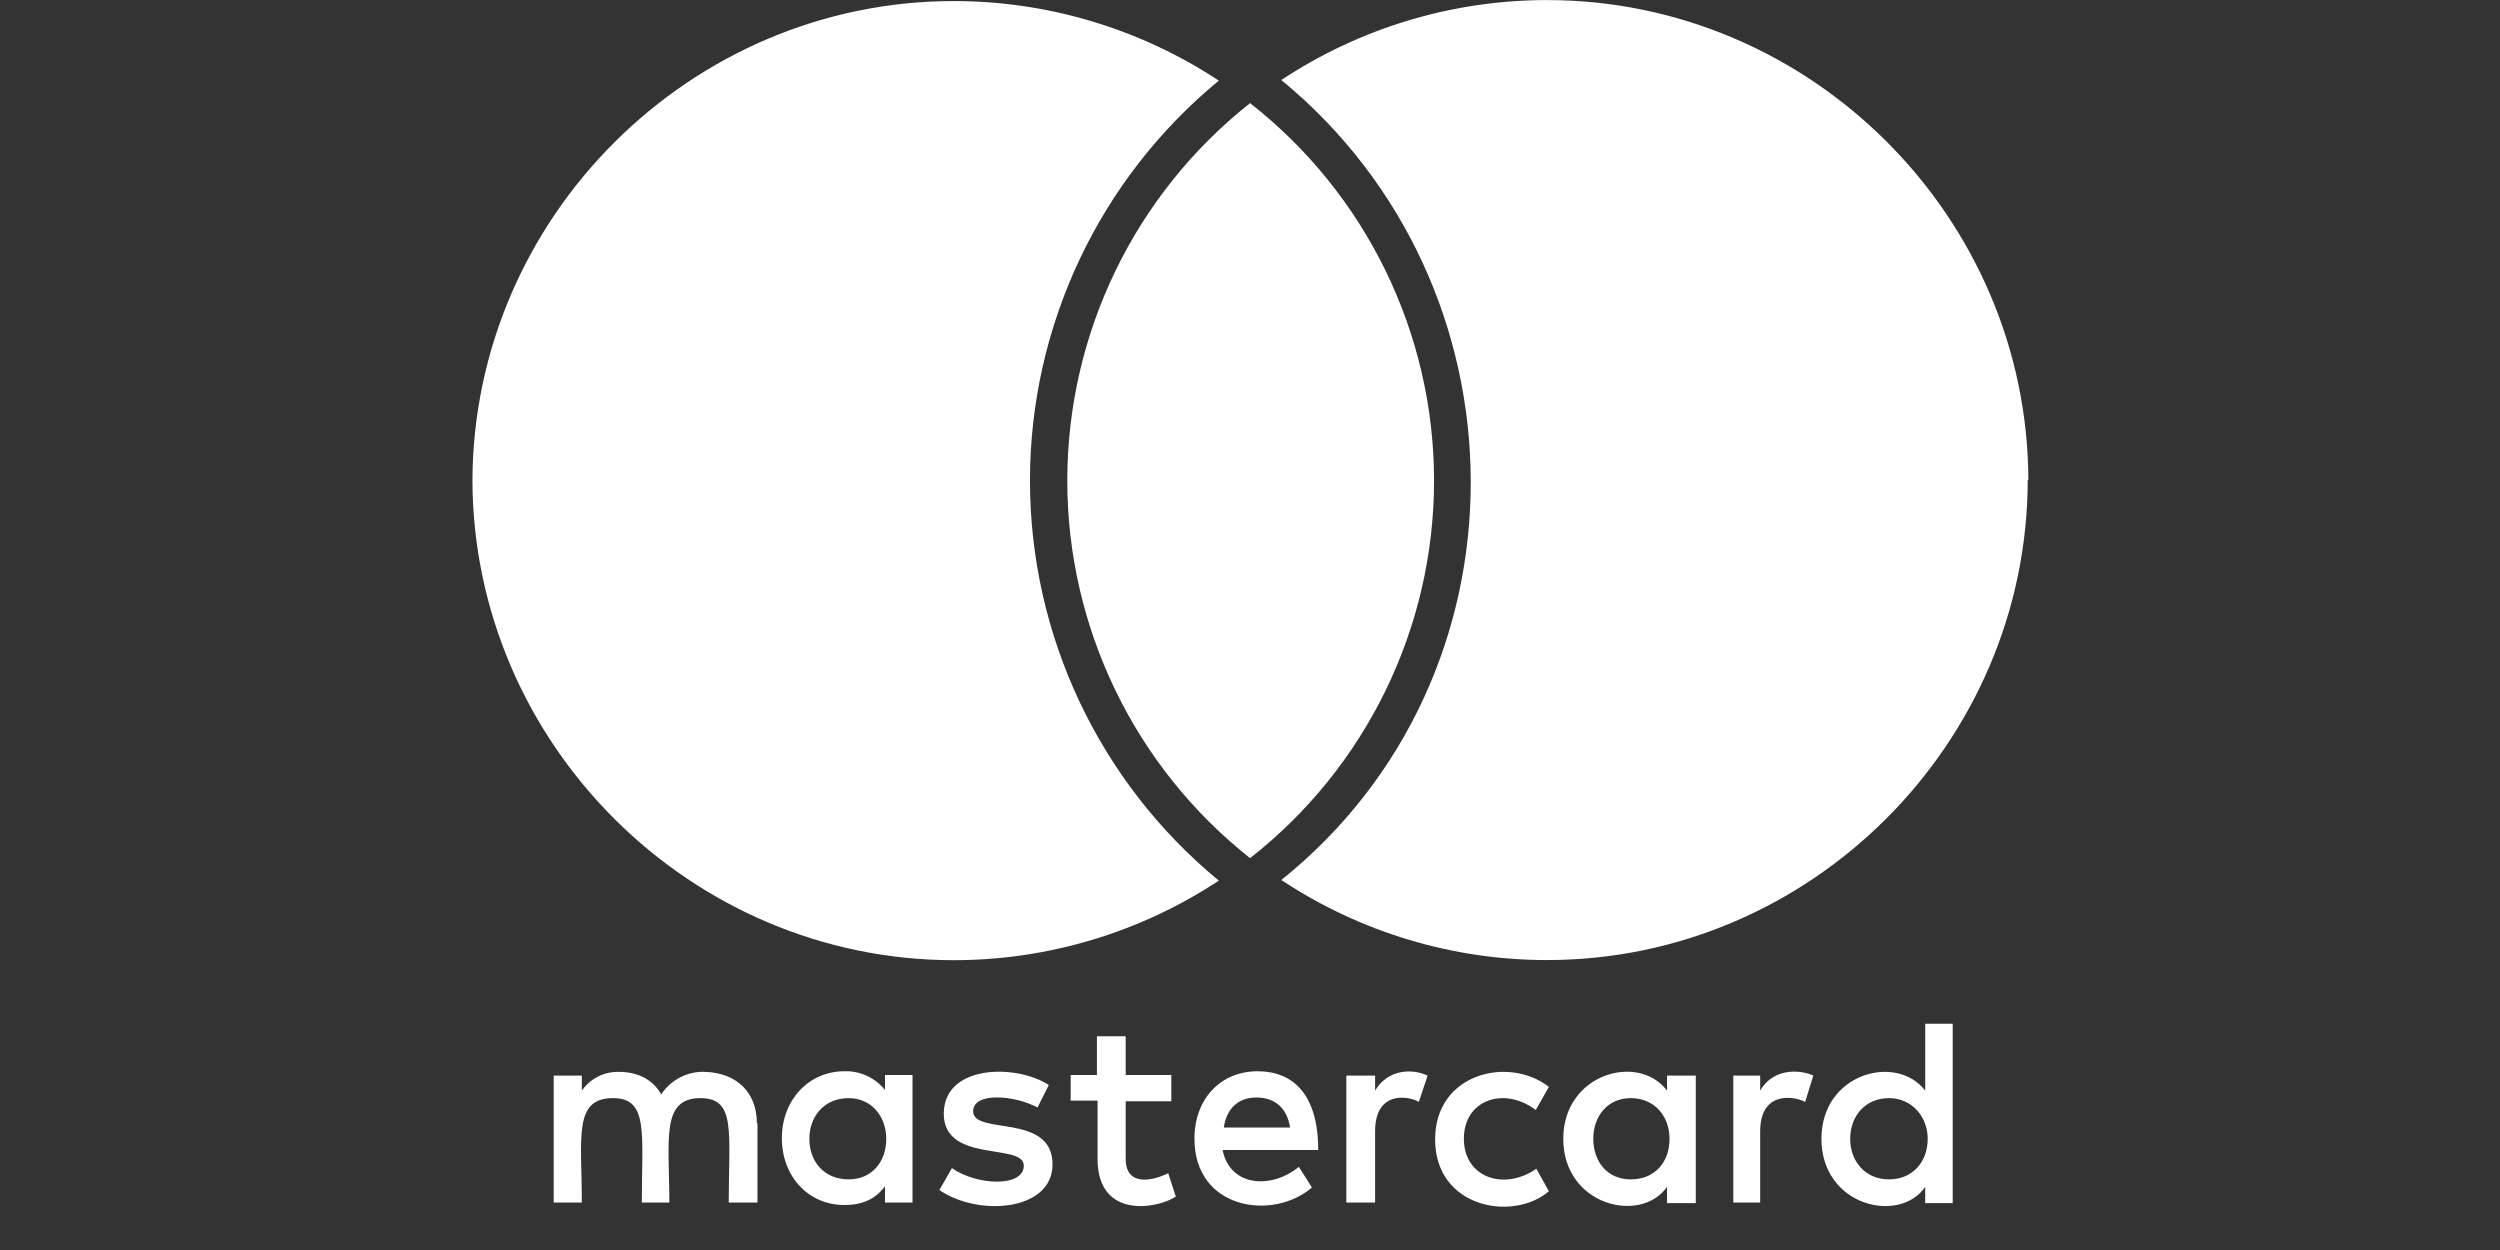 <?xml version="1.0" encoding="UTF-8" standalone="no"?>
<!DOCTYPE svg PUBLIC "-//W3C//DTD SVG 1.1//EN" "http://www.w3.org/Graphics/SVG/1.1/DTD/svg11.dtd">
<svg width="100%" height="100%" viewBox="0 0 60 30" version="1.1" xmlns="http://www.w3.org/2000/svg" xmlns:xlink="http://www.w3.org/1999/xlink" xml:space="preserve" xmlns:serif="http://www.serif.com/" style="fill-rule:evenodd;clip-rule:evenodd;stroke-linejoin:round;stroke-miterlimit:2;">
    <rect x="0" y="0" width="60" height="30" fill="#333333" stroke="none"/>
    <g transform="matrix(1,0,0,1,-135,-447)">
        <g transform="matrix(1.029,0,0,1,-55.286,0)">
            <rect x="185" y="447" width="58.333" height="30" style="fill:none;"/>
            <g id="mastercard" transform="matrix(1.458,0,0,1.5,214.167,462)">
                <g transform="matrix(1,0,0,1,-12.5,-10)">
                    <path d="M15.86,18.22C15.86,17.59 16.51,17.38 17.01,17.76L17.22,17.39C16.58,16.89 15.4,17.17 15.4,18.23C15.4,19.33 16.65,19.55 17.22,19.06L17.02,18.7C16.5,19.06 15.86,18.84 15.86,18.22ZM19.57,17.21L19.11,17.21L19.11,17.45C18.65,16.84 17.45,17.18 17.45,18.22C17.45,19.29 18.69,19.59 19.11,18.99L19.11,19.25L19.57,19.25L19.57,17.21ZM23.68,16.38L23.24,16.38L23.24,17.45C22.78,16.85 21.58,17.17 21.58,18.22C21.58,19.3 22.83,19.59 23.24,18.99L23.24,19.25L23.68,19.25L23.68,16.38ZM11.25,19.14L11.13,18.77C10.92,18.88 10.45,19.01 10.45,18.54L10.45,17.62L11.18,17.62L11.18,17.2L10.45,17.2L10.45,16.58L9.99,16.58L9.99,17.2L9.57,17.2L9.57,17.61L10,17.61L10,18.54C10,19.52 10.97,19.34 11.26,19.14L11.25,19.14ZM9.28,18.63C9.28,17.8 8.01,18.17 8.01,17.78C8.01,17.47 8.67,17.52 9.04,17.72L9.22,17.36C8.7,17.02 7.54,17.03 7.54,17.82C7.54,18.62 8.82,18.28 8.82,18.65C8.82,19 8.07,18.97 7.67,18.69L7.47,19.04C8.09,19.47 9.28,19.38 9.28,18.63ZM7.04,17.2L6.6,17.2L6.6,17.44C6.443,17.243 6.202,17.132 5.95,17.14C5.38,17.14 4.95,17.6 4.95,18.21C4.95,18.83 5.38,19.28 5.95,19.28C6.25,19.28 6.45,19.18 6.6,18.98L6.6,19.24L7.04,19.24L7.04,17.2ZM12,18.4L13.53,18.4C13.53,17.5 13.12,17.14 12.56,17.14C11.97,17.14 11.55,17.58 11.55,18.22C11.55,19.35 12.8,19.54 13.43,19L13.22,18.67C12.78,19.03 12.12,18.99 12,18.4ZM4.55,17.97C4.55,17.48 4.23,17.17 3.73,17.15C3.447,17.135 3.176,17.273 3.02,17.51C2.89,17.28 2.66,17.15 2.34,17.15C2.106,17.145 1.884,17.258 1.75,17.45L1.75,17.21L1.3,17.21L1.3,19.24L1.75,19.24C1.75,18.2 1.61,17.57 2.25,17.57C2.82,17.57 2.71,18.13 2.71,19.24L3.15,19.24C3.15,18.23 3.01,17.57 3.65,17.57C4.22,17.57 4.1,18.12 4.1,19.24L4.56,19.24L4.56,17.97L4.55,17.97ZM15.28,17.21C15.03,17.09 14.64,17.11 14.44,17.45L14.44,17.21L13.98,17.21L13.98,19.24L14.44,19.24L14.44,18.1C14.44,17.45 14.97,17.53 15.14,17.63L15.28,17.21ZM21.45,17.21C21.32,17.14 20.84,17.04 20.6,17.45L20.6,17.21L20.17,17.21L20.17,19.24L20.6,19.24L20.6,18.1C20.6,17.48 21.1,17.52 21.32,17.63L21.45,17.21ZM18.53,17.57C18.15,17.57 17.93,17.87 17.93,18.22C17.93,18.58 18.15,18.87 18.53,18.87C18.91,18.87 19.15,18.6 19.15,18.22C19.15,17.86 18.91,17.57 18.53,17.57ZM6.02,17.57C5.62,17.57 5.39,17.87 5.39,18.22C5.39,18.58 5.62,18.87 6.02,18.87C6.38,18.87 6.62,18.6 6.62,18.22C6.62,17.86 6.38,17.57 6.02,17.57ZM23.28,18.22C23.28,18.6 23.03,18.87 22.66,18.87C22.28,18.87 22.04,18.58 22.04,18.22C22.04,17.86 22.28,17.57 22.66,17.57C23.03,17.57 23.28,17.87 23.28,18.22ZM12.54,17.56C12.24,17.56 12.06,17.75 12.02,18.04L13.08,18.04C13.03,17.72 12.83,17.56 12.54,17.56ZM0,7.68C0.01,11.897 3.482,15.363 7.7,15.363C9.207,15.363 10.682,14.92 11.94,14.09C10.028,12.516 8.919,10.166 8.919,7.69C8.919,5.214 10.028,2.864 11.94,1.29C10.682,0.46 9.207,0.017 7.7,0.017C3.486,0.017 0.015,3.476 0,7.69L0,7.68ZM24.89,7.68C24.879,3.464 21.406,0.001 17.19,0.001C15.679,0.001 14.2,0.446 12.94,1.28C16.95,4.58 17.01,10.81 12.94,14.08C14.2,14.915 15.678,15.361 17.19,15.361C21.405,15.361 24.875,11.895 24.88,7.68L24.89,7.68ZM12.44,13.73C14.296,12.277 15.383,10.047 15.383,7.69C15.383,5.333 14.296,3.103 12.44,1.65C10.594,3.109 9.516,5.337 9.516,7.69C9.516,10.043 10.594,12.271 12.44,13.73Z" style="fill:white;"/>
                </g>
            </g>
        </g>
    </g>
</svg>
